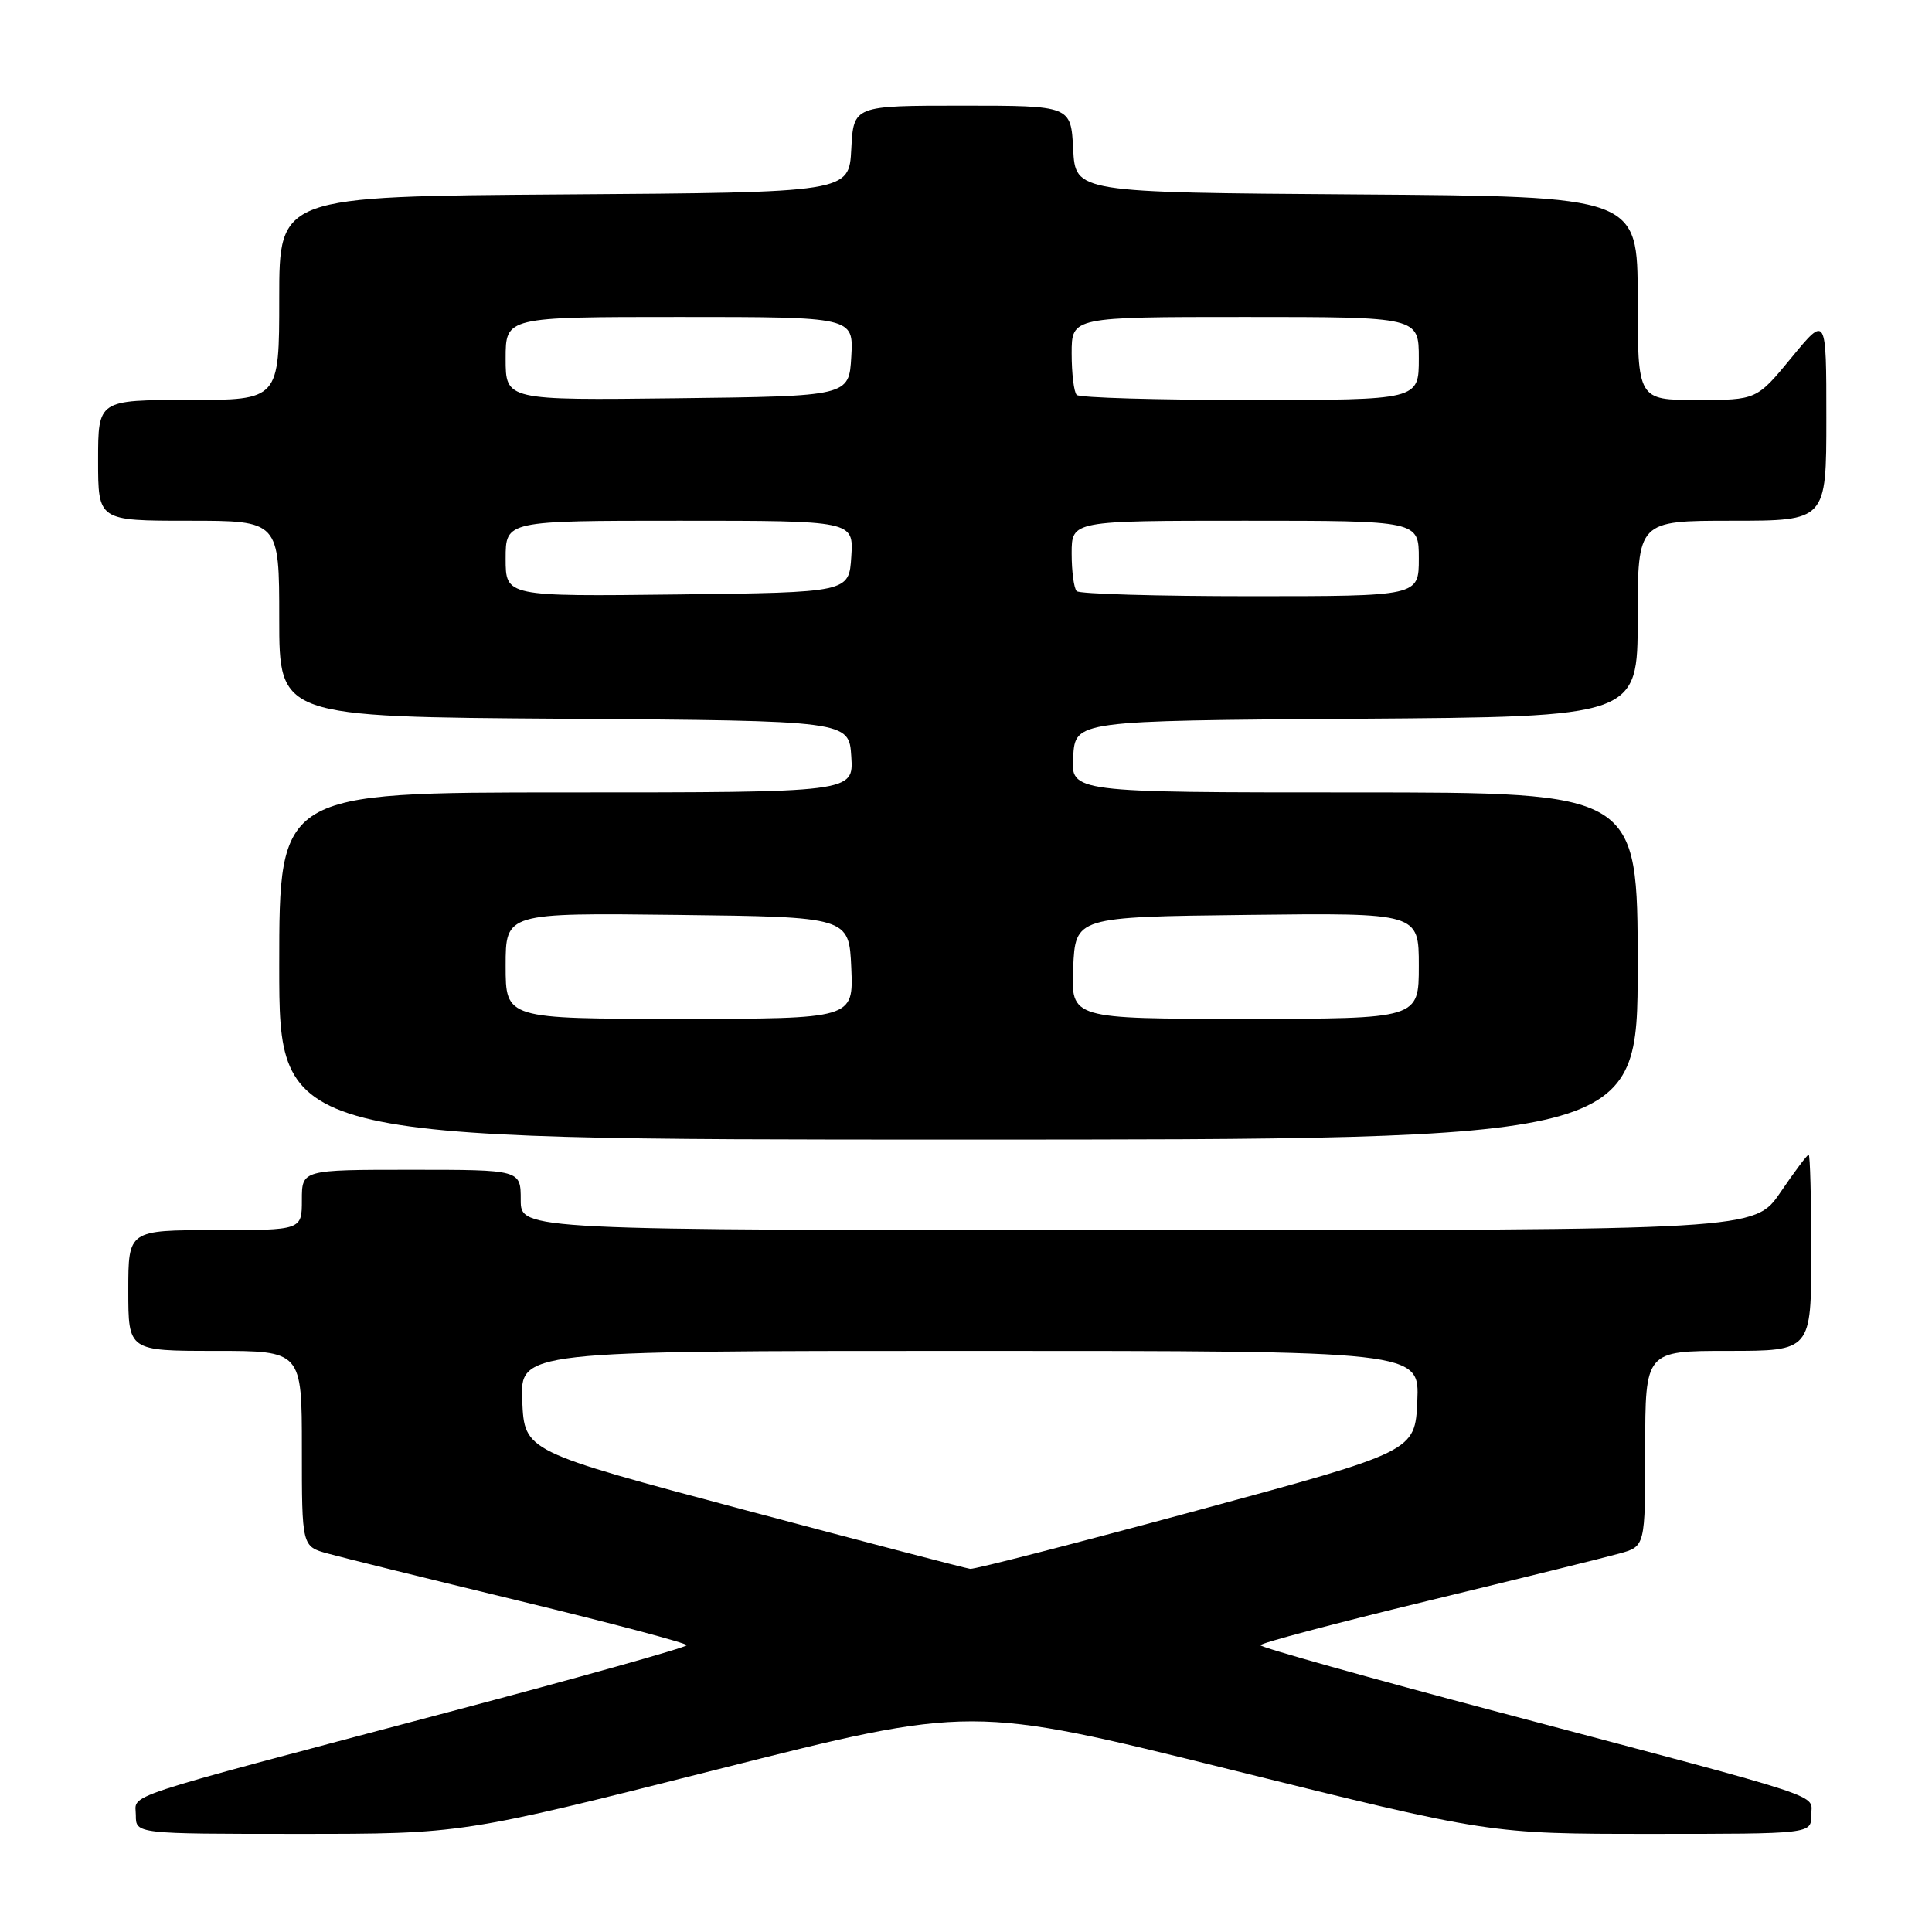 <?xml version="1.0" encoding="UTF-8" standalone="no"?>
<!DOCTYPE svg PUBLIC "-//W3C//DTD SVG 1.1//EN" "http://www.w3.org/Graphics/SVG/1.1/DTD/svg11.dtd" >
<svg xmlns="http://www.w3.org/2000/svg" xmlns:xlink="http://www.w3.org/1999/xlink" version="1.1" viewBox="0 0 256 256">
 <g >
 <path fill="currentColor"
d=" M 94.96 234.48 C 128.70 225.96 128.70 225.96 163.04 234.48 C 197.38 243.00 197.38 243.00 218.69 243.00 C 240.00 243.00 240.00 243.00 240.00 240.54 C 240.00 237.64 243.17 238.68 198.75 226.91 C 181.29 222.29 167.01 218.28 167.01 218.00 C 167.01 217.72 176.94 215.09 189.07 212.15 C 201.21 209.21 212.68 206.38 214.57 205.85 C 218.00 204.91 218.00 204.91 218.00 191.95 C 218.00 179.00 218.00 179.00 229.00 179.00 C 240.00 179.00 240.00 179.00 240.00 166.00 C 240.00 158.85 239.85 153.00 239.66 153.00 C 239.47 153.00 237.78 155.25 235.91 158.00 C 232.50 163.00 232.50 163.00 150.75 163.00 C 69.00 163.00 69.00 163.00 69.00 159.00 C 69.00 155.00 69.00 155.00 54.50 155.00 C 40.00 155.00 40.00 155.00 40.00 159.00 C 40.00 163.00 40.00 163.00 28.50 163.00 C 17.00 163.00 17.00 163.00 17.00 171.00 C 17.00 179.00 17.00 179.00 28.50 179.00 C 40.00 179.00 40.00 179.00 40.00 191.95 C 40.00 204.91 40.00 204.91 43.43 205.85 C 45.32 206.38 56.79 209.21 68.93 212.15 C 81.06 215.09 90.99 217.72 90.99 218.00 C 90.99 218.28 76.71 222.29 59.25 226.91 C 14.83 238.68 18.00 237.64 18.00 240.54 C 18.00 243.00 18.00 243.00 39.61 243.00 C 61.22 243.00 61.22 243.00 94.96 234.48 Z  M 217.00 128.00 C 217.00 105.00 217.00 105.00 179.45 105.00 C 141.89 105.00 141.89 105.00 142.20 100.25 C 142.50 95.50 142.50 95.50 179.75 95.24 C 217.00 94.98 217.00 94.98 217.00 81.99 C 217.00 69.00 217.00 69.00 229.50 69.00 C 242.00 69.00 242.00 69.00 242.00 55.39 C 242.00 41.77 242.00 41.77 237.38 47.39 C 232.76 53.00 232.76 53.00 224.88 53.00 C 217.00 53.00 217.00 53.00 217.00 39.51 C 217.00 26.02 217.00 26.02 179.75 25.76 C 142.50 25.50 142.50 25.50 142.20 19.75 C 141.90 14.00 141.90 14.00 127.50 14.00 C 113.10 14.00 113.10 14.00 112.80 19.75 C 112.50 25.50 112.50 25.50 74.75 25.76 C 37.00 26.02 37.00 26.02 37.00 39.51 C 37.00 53.00 37.00 53.00 25.00 53.00 C 13.00 53.00 13.00 53.00 13.00 61.00 C 13.00 69.00 13.00 69.00 25.00 69.00 C 37.00 69.00 37.00 69.00 37.00 81.99 C 37.00 94.98 37.00 94.98 74.75 95.24 C 112.50 95.50 112.50 95.50 112.80 100.25 C 113.11 105.00 113.11 105.00 75.05 105.00 C 37.00 105.00 37.00 105.00 37.00 128.00 C 37.00 151.00 37.00 151.00 127.00 151.00 C 217.00 151.00 217.00 151.00 217.00 128.00 Z  M 98.50 200.03 C 69.50 192.30 69.50 192.30 69.20 185.65 C 68.91 179.00 68.91 179.00 128.50 179.00 C 188.09 179.00 188.09 179.00 187.80 185.66 C 187.50 192.32 187.50 192.32 158.56 200.16 C 142.65 204.47 129.15 207.95 128.56 207.88 C 127.98 207.81 114.45 204.28 98.50 200.03 Z  M 67.00 127.98 C 67.00 120.96 67.00 120.96 89.75 121.23 C 112.50 121.50 112.50 121.50 112.80 128.25 C 113.09 135.00 113.09 135.00 90.05 135.00 C 67.00 135.00 67.00 135.00 67.00 127.98 Z  M 142.20 128.25 C 142.50 121.50 142.50 121.50 165.25 121.23 C 188.00 120.96 188.00 120.96 188.00 127.98 C 188.00 135.00 188.00 135.00 164.95 135.00 C 141.91 135.00 141.91 135.00 142.20 128.25 Z  M 67.00 74.02 C 67.00 69.00 67.00 69.00 90.05 69.00 C 113.11 69.00 113.11 69.00 112.80 73.75 C 112.50 78.50 112.50 78.50 89.75 78.77 C 67.00 79.04 67.00 79.04 67.00 74.02 Z  M 142.67 78.33 C 142.30 77.97 142.00 75.72 142.00 73.33 C 142.00 69.00 142.00 69.00 165.00 69.00 C 188.00 69.00 188.00 69.00 188.00 74.00 C 188.00 79.00 188.00 79.00 165.67 79.00 C 153.38 79.00 143.03 78.70 142.67 78.33 Z  M 67.00 47.52 C 67.00 42.00 67.00 42.00 90.05 42.00 C 113.10 42.00 113.10 42.00 112.80 47.25 C 112.50 52.50 112.50 52.50 89.75 52.77 C 67.00 53.04 67.00 53.04 67.00 47.52 Z  M 142.67 52.33 C 142.30 51.97 142.00 49.49 142.00 46.83 C 142.00 42.00 142.00 42.00 165.00 42.00 C 188.00 42.00 188.00 42.00 188.00 47.50 C 188.00 53.00 188.00 53.00 165.67 53.00 C 153.38 53.00 143.03 52.70 142.67 52.33 Z "/>
</g>
</svg>